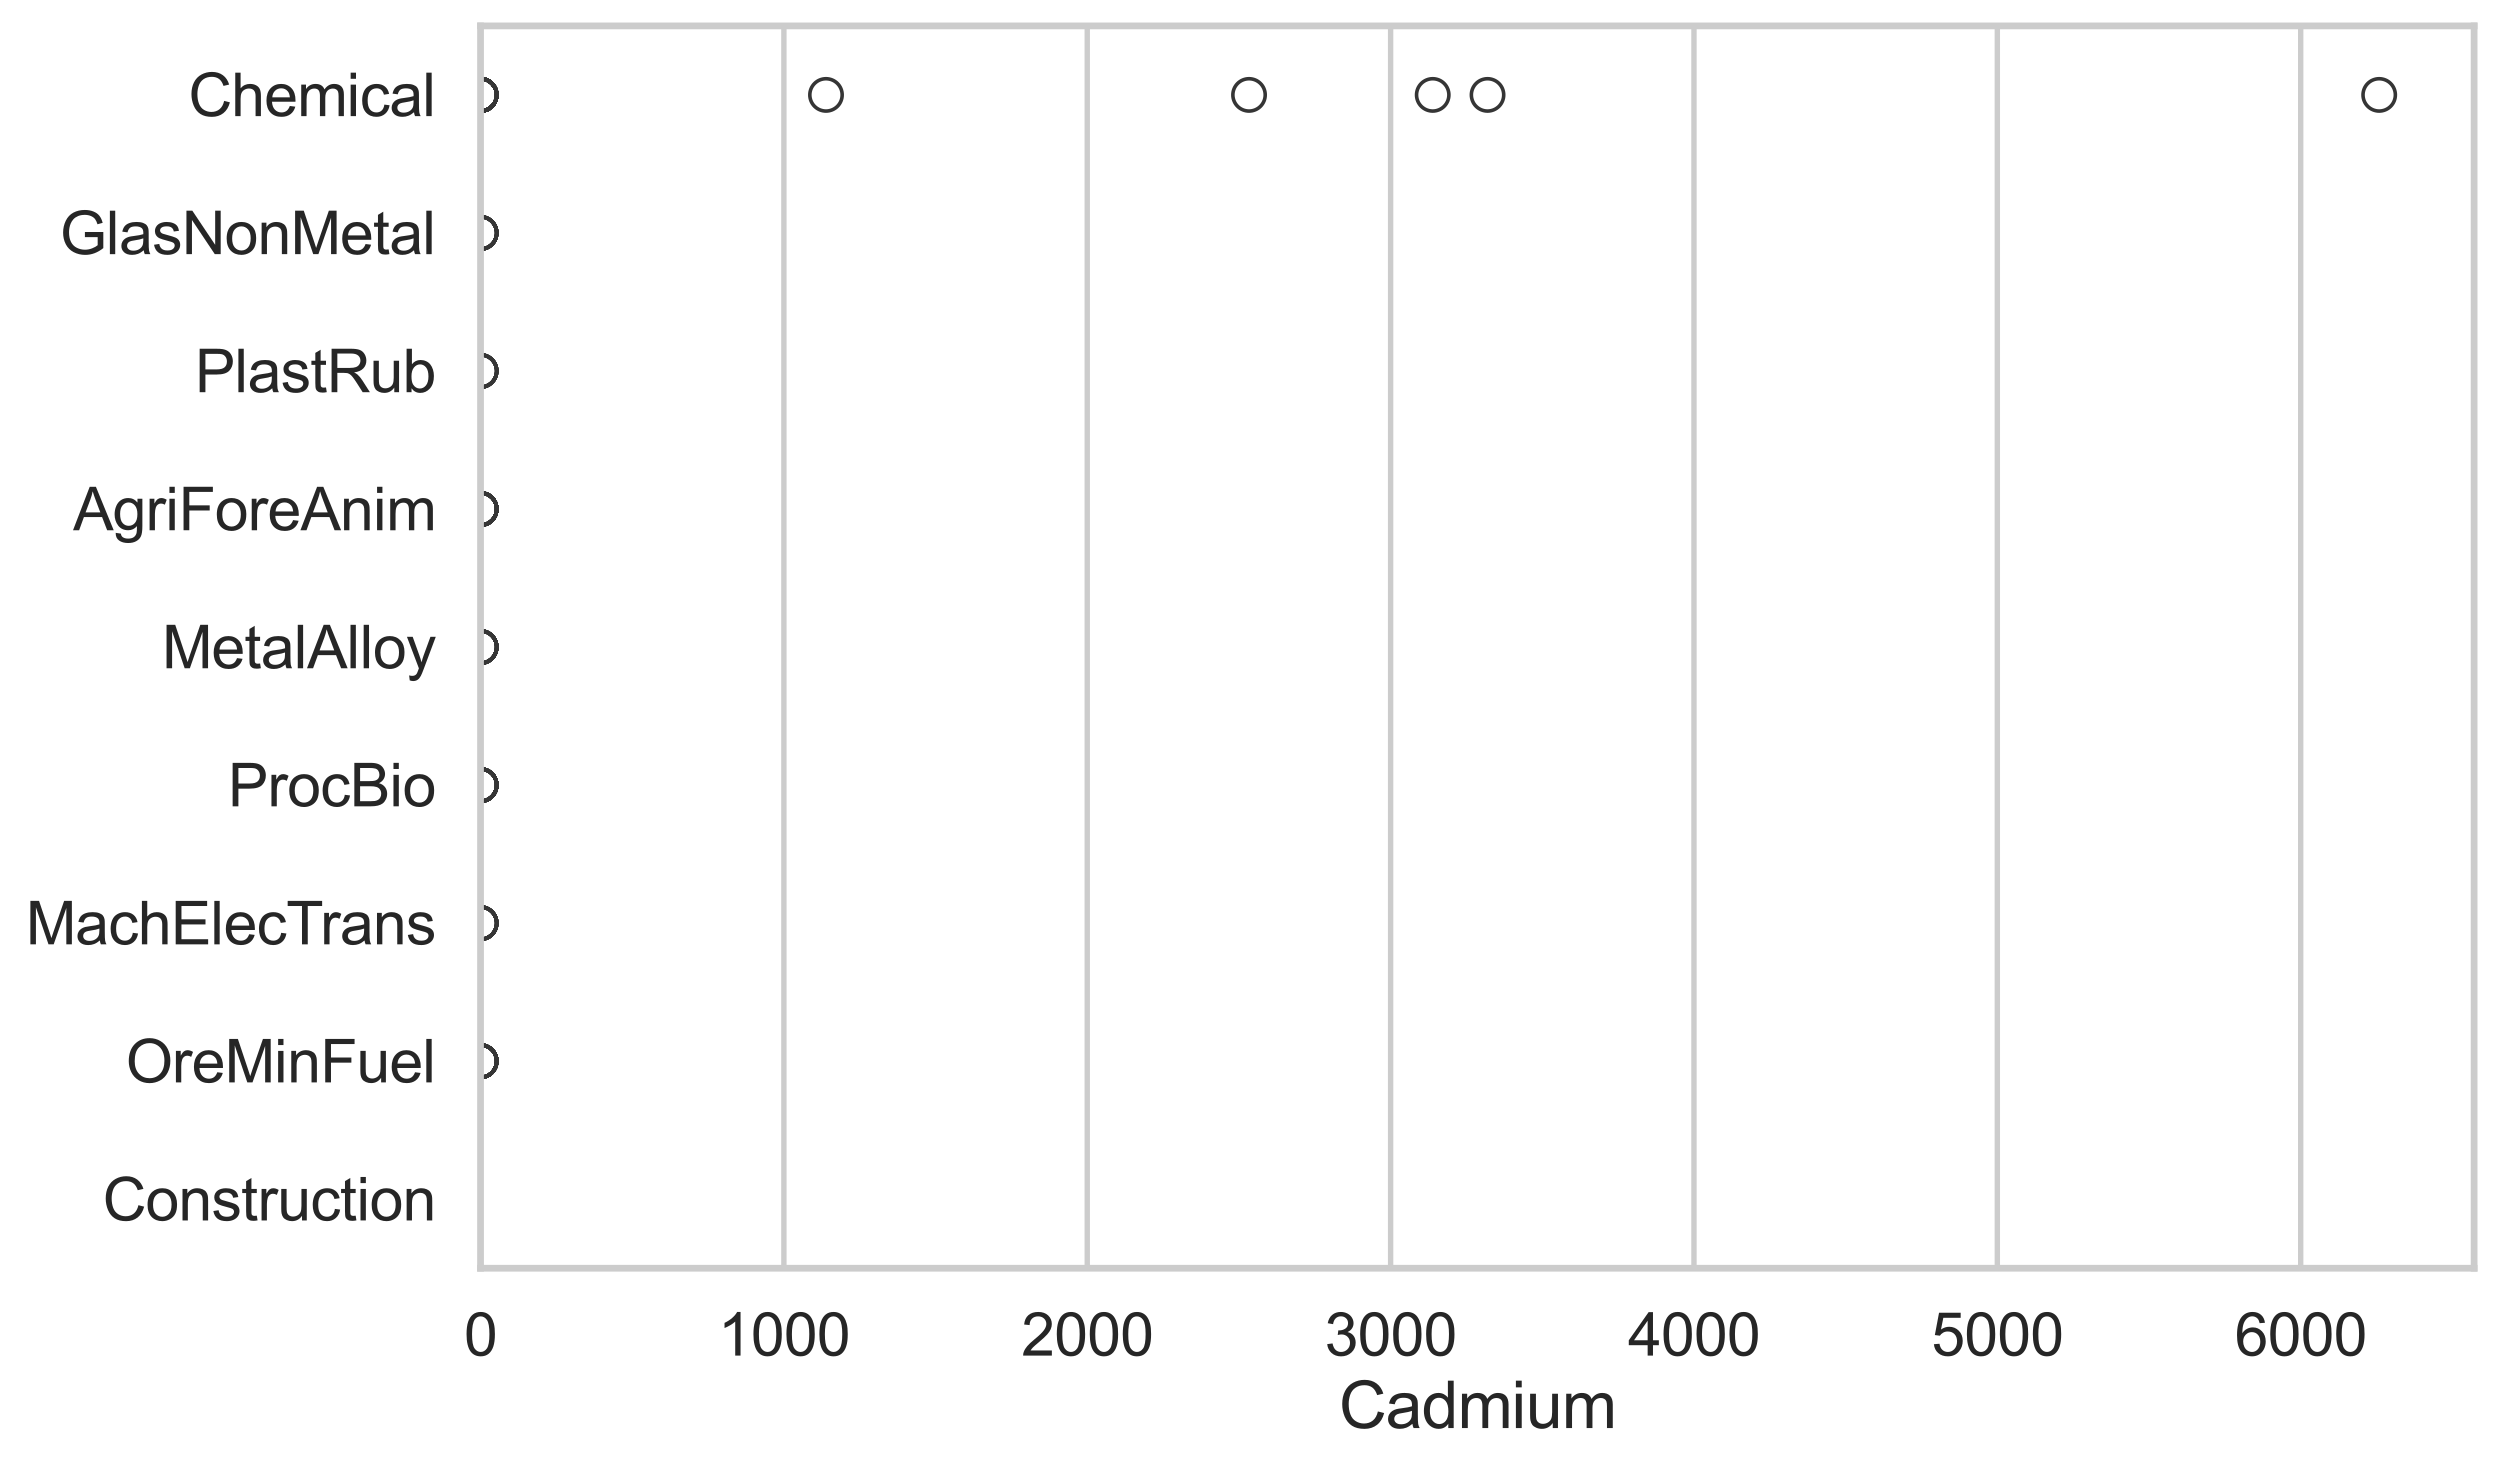 <?xml version="1.0" encoding="utf-8" standalone="no"?>
<!DOCTYPE svg PUBLIC "-//W3C//DTD SVG 1.1//EN"
  "http://www.w3.org/Graphics/SVG/1.1/DTD/svg11.dtd">
<svg xmlns:xlink="http://www.w3.org/1999/xlink" width="695.577pt" height="408.111pt" viewBox="0 0 695.577 408.111" xmlns="http://www.w3.org/2000/svg" version="1.1">
 <defs>
  <style type="text/css">*{stroke-linejoin: round; stroke-linecap: butt}</style>
 </defs>
 <g id="figure_1">
  <g id="patch_1">
   <path d="M 0 408.111 
L 695.577 408.111 
L 695.577 0 
L 0 0 
z
" style="fill: #ffffff"/>
  </g>
  <g id="axes_1">
   <g id="patch_2">
    <path d="M 133.697 352.86 
L 688.377 352.86 
L 688.377 7.2 
L 133.697 7.2 
z
" style="fill: #ffffff"/>
   </g>
   <g id="matplotlib.axis_1">
    <g id="xtick_1">
     <g id="line2d_1">
      <path d="M 133.697 352.86 
L 133.697 7.2 
" clip-path="url(#pfa5466ad46)" style="fill: none; stroke: #cccccc; stroke-width: 1.5; stroke-linecap: round"/>
     </g>
     <g id="text_1">
      <!-- 0 -->
      <g style="fill: #262626" transform="translate(129.109 377.17) scale(0.165 -0.165)">
       <defs>
        <path id="ArialMT-30" d="M 266 2259 
Q 266 3072 433 3567 
Q 600 4063 929 4331 
Q 1259 4600 1759 4600 
Q 2128 4600 2406 4451 
Q 2684 4303 2865 4023 
Q 3047 3744 3150 3342 
Q 3253 2941 3253 2259 
Q 3253 1453 3087 958 
Q 2922 463 2592 192 
Q 2263 -78 1759 -78 
Q 1097 -78 719 397 
Q 266 969 266 2259 
z
M 844 2259 
Q 844 1131 1108 757 
Q 1372 384 1759 384 
Q 2147 384 2411 759 
Q 2675 1134 2675 2259 
Q 2675 3391 2411 3762 
Q 2147 4134 1753 4134 
Q 1366 4134 1134 3806 
Q 844 3388 844 2259 
z
" transform="scale(0.016)"/>
       </defs>
       <use xlink:href="#ArialMT-30"/>
      </g>
     </g>
    </g>
    <g id="xtick_2">
     <g id="line2d_2">
      <path d="M 218.101 352.86 
L 218.101 7.2 
" clip-path="url(#pfa5466ad46)" style="fill: none; stroke: #cccccc; stroke-width: 1.5; stroke-linecap: round"/>
     </g>
     <g id="text_2">
      <!-- 1000 -->
      <g style="fill: #262626" transform="translate(199.75 377.17) scale(0.165 -0.165)">
       <defs>
        <path id="ArialMT-31" d="M 2384 0 
L 1822 0 
L 1822 3584 
Q 1619 3391 1289 3197 
Q 959 3003 697 2906 
L 697 3450 
Q 1169 3672 1522 3987 
Q 1875 4303 2022 4600 
L 2384 4600 
L 2384 0 
z
" transform="scale(0.016)"/>
       </defs>
       <use xlink:href="#ArialMT-31"/>
       <use xlink:href="#ArialMT-30" transform="translate(55.615 0)"/>
       <use xlink:href="#ArialMT-30" transform="translate(111.23 0)"/>
       <use xlink:href="#ArialMT-30" transform="translate(166.846 0)"/>
      </g>
     </g>
    </g>
    <g id="xtick_3">
     <g id="line2d_3">
      <path d="M 302.506 352.86 
L 302.506 7.2 
" clip-path="url(#pfa5466ad46)" style="fill: none; stroke: #cccccc; stroke-width: 1.5; stroke-linecap: round"/>
     </g>
     <g id="text_3">
      <!-- 2000 -->
      <g style="fill: #262626" transform="translate(284.155 377.17) scale(0.165 -0.165)">
       <defs>
        <path id="ArialMT-32" d="M 3222 541 
L 3222 0 
L 194 0 
Q 188 203 259 391 
Q 375 700 629 1000 
Q 884 1300 1366 1694 
Q 2113 2306 2375 2664 
Q 2638 3022 2638 3341 
Q 2638 3675 2398 3904 
Q 2159 4134 1775 4134 
Q 1369 4134 1125 3890 
Q 881 3647 878 3216 
L 300 3275 
Q 359 3922 746 4261 
Q 1134 4600 1788 4600 
Q 2447 4600 2831 4234 
Q 3216 3869 3216 3328 
Q 3216 3053 3103 2787 
Q 2991 2522 2730 2228 
Q 2469 1934 1863 1422 
Q 1356 997 1212 845 
Q 1069 694 975 541 
L 3222 541 
z
" transform="scale(0.016)"/>
       </defs>
       <use xlink:href="#ArialMT-32"/>
       <use xlink:href="#ArialMT-30" transform="translate(55.615 0)"/>
       <use xlink:href="#ArialMT-30" transform="translate(111.23 0)"/>
       <use xlink:href="#ArialMT-30" transform="translate(166.846 0)"/>
      </g>
     </g>
    </g>
    <g id="xtick_4">
     <g id="line2d_4">
      <path d="M 386.91 352.86 
L 386.91 7.2 
" clip-path="url(#pfa5466ad46)" style="fill: none; stroke: #cccccc; stroke-width: 1.5; stroke-linecap: round"/>
     </g>
     <g id="text_4">
      <!-- 3000 -->
      <g style="fill: #262626" transform="translate(368.559 377.17) scale(0.165 -0.165)">
       <defs>
        <path id="ArialMT-33" d="M 269 1209 
L 831 1284 
Q 928 806 1161 595 
Q 1394 384 1728 384 
Q 2125 384 2398 659 
Q 2672 934 2672 1341 
Q 2672 1728 2419 1979 
Q 2166 2231 1775 2231 
Q 1616 2231 1378 2169 
L 1441 2663 
Q 1497 2656 1531 2656 
Q 1891 2656 2178 2843 
Q 2466 3031 2466 3422 
Q 2466 3731 2256 3934 
Q 2047 4138 1716 4138 
Q 1388 4138 1169 3931 
Q 950 3725 888 3313 
L 325 3413 
Q 428 3978 793 4289 
Q 1159 4600 1703 4600 
Q 2078 4600 2393 4439 
Q 2709 4278 2876 4000 
Q 3044 3722 3044 3409 
Q 3044 3113 2884 2869 
Q 2725 2625 2413 2481 
Q 2819 2388 3044 2092 
Q 3269 1797 3269 1353 
Q 3269 753 2831 336 
Q 2394 -81 1725 -81 
Q 1122 -81 723 278 
Q 325 638 269 1209 
z
" transform="scale(0.016)"/>
       </defs>
       <use xlink:href="#ArialMT-33"/>
       <use xlink:href="#ArialMT-30" transform="translate(55.615 0)"/>
       <use xlink:href="#ArialMT-30" transform="translate(111.23 0)"/>
       <use xlink:href="#ArialMT-30" transform="translate(166.846 0)"/>
      </g>
     </g>
    </g>
    <g id="xtick_5">
     <g id="line2d_5">
      <path d="M 471.315 352.86 
L 471.315 7.2 
" clip-path="url(#pfa5466ad46)" style="fill: none; stroke: #cccccc; stroke-width: 1.5; stroke-linecap: round"/>
     </g>
     <g id="text_5">
      <!-- 4000 -->
      <g style="fill: #262626" transform="translate(452.964 377.17) scale(0.165 -0.165)">
       <defs>
        <path id="ArialMT-34" d="M 2069 0 
L 2069 1097 
L 81 1097 
L 81 1613 
L 2172 4581 
L 2631 4581 
L 2631 1613 
L 3250 1613 
L 3250 1097 
L 2631 1097 
L 2631 0 
L 2069 0 
z
M 2069 1613 
L 2069 3678 
L 634 1613 
L 2069 1613 
z
" transform="scale(0.016)"/>
       </defs>
       <use xlink:href="#ArialMT-34"/>
       <use xlink:href="#ArialMT-30" transform="translate(55.615 0)"/>
       <use xlink:href="#ArialMT-30" transform="translate(111.23 0)"/>
       <use xlink:href="#ArialMT-30" transform="translate(166.846 0)"/>
      </g>
     </g>
    </g>
    <g id="xtick_6">
     <g id="line2d_6">
      <path d="M 555.719 352.86 
L 555.719 7.2 
" clip-path="url(#pfa5466ad46)" style="fill: none; stroke: #cccccc; stroke-width: 1.5; stroke-linecap: round"/>
     </g>
     <g id="text_6">
      <!-- 5000 -->
      <g style="fill: #262626" transform="translate(537.368 377.17) scale(0.165 -0.165)">
       <defs>
        <path id="ArialMT-35" d="M 266 1200 
L 856 1250 
Q 922 819 1161 601 
Q 1400 384 1738 384 
Q 2144 384 2425 690 
Q 2706 997 2706 1503 
Q 2706 1984 2436 2262 
Q 2166 2541 1728 2541 
Q 1456 2541 1237 2417 
Q 1019 2294 894 2097 
L 366 2166 
L 809 4519 
L 3088 4519 
L 3088 3981 
L 1259 3981 
L 1013 2750 
Q 1425 3038 1878 3038 
Q 2478 3038 2890 2622 
Q 3303 2206 3303 1553 
Q 3303 931 2941 478 
Q 2500 -78 1738 -78 
Q 1113 -78 717 272 
Q 322 622 266 1200 
z
" transform="scale(0.016)"/>
       </defs>
       <use xlink:href="#ArialMT-35"/>
       <use xlink:href="#ArialMT-30" transform="translate(55.615 0)"/>
       <use xlink:href="#ArialMT-30" transform="translate(111.23 0)"/>
       <use xlink:href="#ArialMT-30" transform="translate(166.846 0)"/>
      </g>
     </g>
    </g>
    <g id="xtick_7">
     <g id="line2d_7">
      <path d="M 640.124 352.86 
L 640.124 7.2 
" clip-path="url(#pfa5466ad46)" style="fill: none; stroke: #cccccc; stroke-width: 1.5; stroke-linecap: round"/>
     </g>
     <g id="text_7">
      <!-- 6000 -->
      <g style="fill: #262626" transform="translate(621.773 377.17) scale(0.165 -0.165)">
       <defs>
        <path id="ArialMT-36" d="M 3184 3459 
L 2625 3416 
Q 2550 3747 2413 3897 
Q 2184 4138 1850 4138 
Q 1581 4138 1378 3988 
Q 1113 3794 959 3422 
Q 806 3050 800 2363 
Q 1003 2672 1297 2822 
Q 1591 2972 1913 2972 
Q 2475 2972 2870 2558 
Q 3266 2144 3266 1488 
Q 3266 1056 3080 686 
Q 2894 316 2569 119 
Q 2244 -78 1831 -78 
Q 1128 -78 684 439 
Q 241 956 241 2144 
Q 241 3472 731 4075 
Q 1159 4600 1884 4600 
Q 2425 4600 2770 4297 
Q 3116 3994 3184 3459 
z
M 888 1484 
Q 888 1194 1011 928 
Q 1134 663 1356 523 
Q 1578 384 1822 384 
Q 2178 384 2434 671 
Q 2691 959 2691 1453 
Q 2691 1928 2437 2201 
Q 2184 2475 1800 2475 
Q 1419 2475 1153 2201 
Q 888 1928 888 1484 
z
" transform="scale(0.016)"/>
       </defs>
       <use xlink:href="#ArialMT-36"/>
       <use xlink:href="#ArialMT-30" transform="translate(55.615 0)"/>
       <use xlink:href="#ArialMT-30" transform="translate(111.23 0)"/>
       <use xlink:href="#ArialMT-30" transform="translate(166.846 0)"/>
      </g>
     </g>
    </g>
    <g id="text_8">
     <!-- Cadmium -->
     <g style="fill: #262626" transform="translate(372.53 397.334) scale(0.18 -0.18)">
      <defs>
       <path id="ArialMT-43" d="M 3763 1606 
L 4369 1453 
Q 4178 706 3683 314 
Q 3188 -78 2472 -78 
Q 1731 -78 1267 223 
Q 803 525 561 1097 
Q 319 1669 319 2325 
Q 319 3041 592 3573 
Q 866 4106 1370 4382 
Q 1875 4659 2481 4659 
Q 3169 4659 3637 4309 
Q 4106 3959 4291 3325 
L 3694 3184 
Q 3534 3684 3231 3912 
Q 2928 4141 2469 4141 
Q 1941 4141 1586 3887 
Q 1231 3634 1087 3207 
Q 944 2781 944 2328 
Q 944 1744 1114 1308 
Q 1284 872 1643 656 
Q 2003 441 2422 441 
Q 2931 441 3284 734 
Q 3638 1028 3763 1606 
z
" transform="scale(0.016)"/>
       <path id="ArialMT-61" d="M 2588 409 
Q 2275 144 1986 34 
Q 1697 -75 1366 -75 
Q 819 -75 525 192 
Q 231 459 231 875 
Q 231 1119 342 1320 
Q 453 1522 633 1644 
Q 813 1766 1038 1828 
Q 1203 1872 1538 1913 
Q 2219 1994 2541 2106 
Q 2544 2222 2544 2253 
Q 2544 2597 2384 2738 
Q 2169 2928 1744 2928 
Q 1347 2928 1158 2789 
Q 969 2650 878 2297 
L 328 2372 
Q 403 2725 575 2942 
Q 747 3159 1072 3276 
Q 1397 3394 1825 3394 
Q 2250 3394 2515 3294 
Q 2781 3194 2906 3042 
Q 3031 2891 3081 2659 
Q 3109 2516 3109 2141 
L 3109 1391 
Q 3109 606 3145 398 
Q 3181 191 3288 0 
L 2700 0 
Q 2613 175 2588 409 
z
M 2541 1666 
Q 2234 1541 1622 1453 
Q 1275 1403 1131 1340 
Q 988 1278 909 1158 
Q 831 1038 831 891 
Q 831 666 1001 516 
Q 1172 366 1500 366 
Q 1825 366 2078 508 
Q 2331 650 2450 897 
Q 2541 1088 2541 1459 
L 2541 1666 
z
" transform="scale(0.016)"/>
       <path id="ArialMT-64" d="M 2575 0 
L 2575 419 
Q 2259 -75 1647 -75 
Q 1250 -75 917 144 
Q 584 363 401 755 
Q 219 1147 219 1656 
Q 219 2153 384 2558 
Q 550 2963 881 3178 
Q 1213 3394 1622 3394 
Q 1922 3394 2156 3267 
Q 2391 3141 2538 2938 
L 2538 4581 
L 3097 4581 
L 3097 0 
L 2575 0 
z
M 797 1656 
Q 797 1019 1065 703 
Q 1334 388 1700 388 
Q 2069 388 2326 689 
Q 2584 991 2584 1609 
Q 2584 2291 2321 2609 
Q 2059 2928 1675 2928 
Q 1300 2928 1048 2622 
Q 797 2316 797 1656 
z
" transform="scale(0.016)"/>
       <path id="ArialMT-6d" d="M 422 0 
L 422 3319 
L 925 3319 
L 925 2853 
Q 1081 3097 1340 3245 
Q 1600 3394 1931 3394 
Q 2300 3394 2536 3241 
Q 2772 3088 2869 2813 
Q 3263 3394 3894 3394 
Q 4388 3394 4653 3120 
Q 4919 2847 4919 2278 
L 4919 0 
L 4359 0 
L 4359 2091 
Q 4359 2428 4304 2576 
Q 4250 2725 4106 2815 
Q 3963 2906 3769 2906 
Q 3419 2906 3187 2673 
Q 2956 2441 2956 1928 
L 2956 0 
L 2394 0 
L 2394 2156 
Q 2394 2531 2256 2718 
Q 2119 2906 1806 2906 
Q 1569 2906 1367 2781 
Q 1166 2656 1075 2415 
Q 984 2175 984 1722 
L 984 0 
L 422 0 
z
" transform="scale(0.016)"/>
       <path id="ArialMT-69" d="M 425 3934 
L 425 4581 
L 988 4581 
L 988 3934 
L 425 3934 
z
M 425 0 
L 425 3319 
L 988 3319 
L 988 0 
L 425 0 
z
" transform="scale(0.016)"/>
       <path id="ArialMT-75" d="M 2597 0 
L 2597 488 
Q 2209 -75 1544 -75 
Q 1250 -75 995 37 
Q 741 150 617 320 
Q 494 491 444 738 
Q 409 903 409 1263 
L 409 3319 
L 972 3319 
L 972 1478 
Q 972 1038 1006 884 
Q 1059 663 1231 536 
Q 1403 409 1656 409 
Q 1909 409 2131 539 
Q 2353 669 2445 892 
Q 2538 1116 2538 1541 
L 2538 3319 
L 3100 3319 
L 3100 0 
L 2597 0 
z
" transform="scale(0.016)"/>
      </defs>
      <use xlink:href="#ArialMT-43"/>
      <use xlink:href="#ArialMT-61" transform="translate(72.217 0)"/>
      <use xlink:href="#ArialMT-64" transform="translate(127.832 0)"/>
      <use xlink:href="#ArialMT-6d" transform="translate(183.447 0)"/>
      <use xlink:href="#ArialMT-69" transform="translate(266.748 0)"/>
      <use xlink:href="#ArialMT-75" transform="translate(288.965 0)"/>
      <use xlink:href="#ArialMT-6d" transform="translate(344.58 0)"/>
     </g>
    </g>
   </g>
   <g id="matplotlib.axis_2">
    <g id="ytick_1">
     <g id="text_9">
      <!-- Chemical -->
      <g style="fill: #262626" transform="translate(52.428 32.309) scale(0.165 -0.165)">
       <defs>
        <path id="ArialMT-68" d="M 422 0 
L 422 4581 
L 984 4581 
L 984 2938 
Q 1378 3394 1978 3394 
Q 2347 3394 2619 3248 
Q 2891 3103 3008 2847 
Q 3125 2591 3125 2103 
L 3125 0 
L 2563 0 
L 2563 2103 
Q 2563 2525 2380 2717 
Q 2197 2909 1863 2909 
Q 1613 2909 1392 2779 
Q 1172 2650 1078 2428 
Q 984 2206 984 1816 
L 984 0 
L 422 0 
z
" transform="scale(0.016)"/>
        <path id="ArialMT-65" d="M 2694 1069 
L 3275 997 
Q 3138 488 2766 206 
Q 2394 -75 1816 -75 
Q 1088 -75 661 373 
Q 234 822 234 1631 
Q 234 2469 665 2931 
Q 1097 3394 1784 3394 
Q 2450 3394 2872 2941 
Q 3294 2488 3294 1666 
Q 3294 1616 3291 1516 
L 816 1516 
Q 847 969 1125 678 
Q 1403 388 1819 388 
Q 2128 388 2347 550 
Q 2566 713 2694 1069 
z
M 847 1978 
L 2700 1978 
Q 2663 2397 2488 2606 
Q 2219 2931 1791 2931 
Q 1403 2931 1139 2672 
Q 875 2413 847 1978 
z
" transform="scale(0.016)"/>
        <path id="ArialMT-63" d="M 2588 1216 
L 3141 1144 
Q 3050 572 2676 248 
Q 2303 -75 1759 -75 
Q 1078 -75 664 370 
Q 250 816 250 1647 
Q 250 2184 428 2587 
Q 606 2991 970 3192 
Q 1334 3394 1763 3394 
Q 2303 3394 2647 3120 
Q 2991 2847 3088 2344 
L 2541 2259 
Q 2463 2594 2264 2762 
Q 2066 2931 1784 2931 
Q 1359 2931 1093 2626 
Q 828 2322 828 1663 
Q 828 994 1084 691 
Q 1341 388 1753 388 
Q 2084 388 2306 591 
Q 2528 794 2588 1216 
z
" transform="scale(0.016)"/>
        <path id="ArialMT-6c" d="M 409 0 
L 409 4581 
L 972 4581 
L 972 0 
L 409 0 
z
" transform="scale(0.016)"/>
       </defs>
       <use xlink:href="#ArialMT-43"/>
       <use xlink:href="#ArialMT-68" transform="translate(72.217 0)"/>
       <use xlink:href="#ArialMT-65" transform="translate(127.832 0)"/>
       <use xlink:href="#ArialMT-6d" transform="translate(183.447 0)"/>
       <use xlink:href="#ArialMT-69" transform="translate(266.748 0)"/>
       <use xlink:href="#ArialMT-63" transform="translate(288.965 0)"/>
       <use xlink:href="#ArialMT-61" transform="translate(338.965 0)"/>
       <use xlink:href="#ArialMT-6c" transform="translate(394.58 0)"/>
      </g>
     </g>
    </g>
    <g id="ytick_2">
     <g id="text_10">
      <!-- GlasNonMetal -->
      <g style="fill: #262626" transform="translate(16.659 70.715) scale(0.165 -0.165)">
       <defs>
        <path id="ArialMT-47" d="M 2638 1797 
L 2638 2334 
L 4578 2338 
L 4578 638 
Q 4131 281 3656 101 
Q 3181 -78 2681 -78 
Q 2006 -78 1454 211 
Q 903 500 622 1047 
Q 341 1594 341 2269 
Q 341 2938 620 3517 
Q 900 4097 1425 4378 
Q 1950 4659 2634 4659 
Q 3131 4659 3532 4498 
Q 3934 4338 4162 4050 
Q 4391 3763 4509 3300 
L 3963 3150 
Q 3859 3500 3706 3700 
Q 3553 3900 3268 4020 
Q 2984 4141 2638 4141 
Q 2222 4141 1919 4014 
Q 1616 3888 1430 3681 
Q 1244 3475 1141 3228 
Q 966 2803 966 2306 
Q 966 1694 1177 1281 
Q 1388 869 1791 669 
Q 2194 469 2647 469 
Q 3041 469 3416 620 
Q 3791 772 3984 944 
L 3984 1797 
L 2638 1797 
z
" transform="scale(0.016)"/>
        <path id="ArialMT-73" d="M 197 991 
L 753 1078 
Q 800 744 1014 566 
Q 1228 388 1613 388 
Q 2000 388 2187 545 
Q 2375 703 2375 916 
Q 2375 1106 2209 1216 
Q 2094 1291 1634 1406 
Q 1016 1563 777 1677 
Q 538 1791 414 1992 
Q 291 2194 291 2438 
Q 291 2659 392 2848 
Q 494 3038 669 3163 
Q 800 3259 1026 3326 
Q 1253 3394 1513 3394 
Q 1903 3394 2198 3281 
Q 2494 3169 2634 2976 
Q 2775 2784 2828 2463 
L 2278 2388 
Q 2241 2644 2061 2787 
Q 1881 2931 1553 2931 
Q 1166 2931 1000 2803 
Q 834 2675 834 2503 
Q 834 2394 903 2306 
Q 972 2216 1119 2156 
Q 1203 2125 1616 2013 
Q 2213 1853 2448 1751 
Q 2684 1650 2818 1456 
Q 2953 1263 2953 975 
Q 2953 694 2789 445 
Q 2625 197 2315 61 
Q 2006 -75 1616 -75 
Q 969 -75 630 194 
Q 291 463 197 991 
z
" transform="scale(0.016)"/>
        <path id="ArialMT-4e" d="M 488 0 
L 488 4581 
L 1109 4581 
L 3516 984 
L 3516 4581 
L 4097 4581 
L 4097 0 
L 3475 0 
L 1069 3600 
L 1069 0 
L 488 0 
z
" transform="scale(0.016)"/>
        <path id="ArialMT-6f" d="M 213 1659 
Q 213 2581 725 3025 
Q 1153 3394 1769 3394 
Q 2453 3394 2887 2945 
Q 3322 2497 3322 1706 
Q 3322 1066 3130 698 
Q 2938 331 2570 128 
Q 2203 -75 1769 -75 
Q 1072 -75 642 372 
Q 213 819 213 1659 
z
M 791 1659 
Q 791 1022 1069 705 
Q 1347 388 1769 388 
Q 2188 388 2466 706 
Q 2744 1025 2744 1678 
Q 2744 2294 2464 2611 
Q 2184 2928 1769 2928 
Q 1347 2928 1069 2612 
Q 791 2297 791 1659 
z
" transform="scale(0.016)"/>
        <path id="ArialMT-6e" d="M 422 0 
L 422 3319 
L 928 3319 
L 928 2847 
Q 1294 3394 1984 3394 
Q 2284 3394 2536 3286 
Q 2788 3178 2913 3003 
Q 3038 2828 3088 2588 
Q 3119 2431 3119 2041 
L 3119 0 
L 2556 0 
L 2556 2019 
Q 2556 2363 2490 2533 
Q 2425 2703 2258 2804 
Q 2091 2906 1866 2906 
Q 1506 2906 1245 2678 
Q 984 2450 984 1813 
L 984 0 
L 422 0 
z
" transform="scale(0.016)"/>
        <path id="ArialMT-4d" d="M 475 0 
L 475 4581 
L 1388 4581 
L 2472 1338 
Q 2622 884 2691 659 
Q 2769 909 2934 1394 
L 4031 4581 
L 4847 4581 
L 4847 0 
L 4263 0 
L 4263 3834 
L 2931 0 
L 2384 0 
L 1059 3900 
L 1059 0 
L 475 0 
z
" transform="scale(0.016)"/>
        <path id="ArialMT-74" d="M 1650 503 
L 1731 6 
Q 1494 -44 1306 -44 
Q 1000 -44 831 53 
Q 663 150 594 308 
Q 525 466 525 972 
L 525 2881 
L 113 2881 
L 113 3319 
L 525 3319 
L 525 4141 
L 1084 4478 
L 1084 3319 
L 1650 3319 
L 1650 2881 
L 1084 2881 
L 1084 941 
Q 1084 700 1114 631 
Q 1144 563 1211 522 
Q 1278 481 1403 481 
Q 1497 481 1650 503 
z
" transform="scale(0.016)"/>
       </defs>
       <use xlink:href="#ArialMT-47"/>
       <use xlink:href="#ArialMT-6c" transform="translate(77.783 0)"/>
       <use xlink:href="#ArialMT-61" transform="translate(100 0)"/>
       <use xlink:href="#ArialMT-73" transform="translate(155.615 0)"/>
       <use xlink:href="#ArialMT-4e" transform="translate(205.615 0)"/>
       <use xlink:href="#ArialMT-6f" transform="translate(277.832 0)"/>
       <use xlink:href="#ArialMT-6e" transform="translate(333.447 0)"/>
       <use xlink:href="#ArialMT-4d" transform="translate(389.062 0)"/>
       <use xlink:href="#ArialMT-65" transform="translate(472.363 0)"/>
       <use xlink:href="#ArialMT-74" transform="translate(527.979 0)"/>
       <use xlink:href="#ArialMT-61" transform="translate(555.762 0)"/>
       <use xlink:href="#ArialMT-6c" transform="translate(611.377 0)"/>
      </g>
     </g>
    </g>
    <g id="ytick_3">
     <g id="text_11">
      <!-- PlastRub -->
      <g style="fill: #262626" transform="translate(54.248 109.122) scale(0.165 -0.165)">
       <defs>
        <path id="ArialMT-50" d="M 494 0 
L 494 4581 
L 2222 4581 
Q 2678 4581 2919 4538 
Q 3256 4481 3484 4323 
Q 3713 4166 3852 3881 
Q 3991 3597 3991 3256 
Q 3991 2672 3619 2267 
Q 3247 1863 2275 1863 
L 1100 1863 
L 1100 0 
L 494 0 
z
M 1100 2403 
L 2284 2403 
Q 2872 2403 3119 2622 
Q 3366 2841 3366 3238 
Q 3366 3525 3220 3729 
Q 3075 3934 2838 4000 
Q 2684 4041 2272 4041 
L 1100 4041 
L 1100 2403 
z
" transform="scale(0.016)"/>
        <path id="ArialMT-52" d="M 503 0 
L 503 4581 
L 2534 4581 
Q 3147 4581 3465 4457 
Q 3784 4334 3975 4021 
Q 4166 3709 4166 3331 
Q 4166 2844 3850 2509 
Q 3534 2175 2875 2084 
Q 3116 1969 3241 1856 
Q 3506 1613 3744 1247 
L 4541 0 
L 3778 0 
L 3172 953 
Q 2906 1366 2734 1584 
Q 2563 1803 2427 1890 
Q 2291 1978 2150 2013 
Q 2047 2034 1813 2034 
L 1109 2034 
L 1109 0 
L 503 0 
z
M 1109 2559 
L 2413 2559 
Q 2828 2559 3062 2645 
Q 3297 2731 3419 2920 
Q 3541 3109 3541 3331 
Q 3541 3656 3305 3865 
Q 3069 4075 2559 4075 
L 1109 4075 
L 1109 2559 
z
" transform="scale(0.016)"/>
        <path id="ArialMT-62" d="M 941 0 
L 419 0 
L 419 4581 
L 981 4581 
L 981 2947 
Q 1338 3394 1891 3394 
Q 2197 3394 2470 3270 
Q 2744 3147 2920 2923 
Q 3097 2700 3197 2384 
Q 3297 2069 3297 1709 
Q 3297 856 2875 390 
Q 2453 -75 1863 -75 
Q 1275 -75 941 416 
L 941 0 
z
M 934 1684 
Q 934 1088 1097 822 
Q 1363 388 1816 388 
Q 2184 388 2453 708 
Q 2722 1028 2722 1663 
Q 2722 2313 2464 2622 
Q 2206 2931 1841 2931 
Q 1472 2931 1203 2611 
Q 934 2291 934 1684 
z
" transform="scale(0.016)"/>
       </defs>
       <use xlink:href="#ArialMT-50"/>
       <use xlink:href="#ArialMT-6c" transform="translate(66.699 0)"/>
       <use xlink:href="#ArialMT-61" transform="translate(88.916 0)"/>
       <use xlink:href="#ArialMT-73" transform="translate(144.531 0)"/>
       <use xlink:href="#ArialMT-74" transform="translate(194.531 0)"/>
       <use xlink:href="#ArialMT-52" transform="translate(222.314 0)"/>
       <use xlink:href="#ArialMT-75" transform="translate(294.531 0)"/>
       <use xlink:href="#ArialMT-62" transform="translate(350.146 0)"/>
      </g>
     </g>
    </g>
    <g id="ytick_4">
     <g id="text_12">
      <!-- AgriForeAnim -->
      <g style="fill: #262626" transform="translate(20.341 147.529) scale(0.165 -0.165)">
       <defs>
        <path id="ArialMT-41" d="M -9 0 
L 1750 4581 
L 2403 4581 
L 4278 0 
L 3588 0 
L 3053 1388 
L 1138 1388 
L 634 0 
L -9 0 
z
M 1313 1881 
L 2866 1881 
L 2388 3150 
Q 2169 3728 2063 4100 
Q 1975 3659 1816 3225 
L 1313 1881 
z
" transform="scale(0.016)"/>
        <path id="ArialMT-67" d="M 319 -275 
L 866 -356 
Q 900 -609 1056 -725 
Q 1266 -881 1628 -881 
Q 2019 -881 2231 -725 
Q 2444 -569 2519 -288 
Q 2563 -116 2559 434 
Q 2191 0 1641 0 
Q 956 0 581 494 
Q 206 988 206 1678 
Q 206 2153 378 2554 
Q 550 2956 876 3175 
Q 1203 3394 1644 3394 
Q 2231 3394 2613 2919 
L 2613 3319 
L 3131 3319 
L 3131 450 
Q 3131 -325 2973 -648 
Q 2816 -972 2473 -1159 
Q 2131 -1347 1631 -1347 
Q 1038 -1347 672 -1080 
Q 306 -813 319 -275 
z
M 784 1719 
Q 784 1066 1043 766 
Q 1303 466 1694 466 
Q 2081 466 2343 764 
Q 2606 1063 2606 1700 
Q 2606 2309 2336 2618 
Q 2066 2928 1684 2928 
Q 1309 2928 1046 2623 
Q 784 2319 784 1719 
z
" transform="scale(0.016)"/>
        <path id="ArialMT-72" d="M 416 0 
L 416 3319 
L 922 3319 
L 922 2816 
Q 1116 3169 1280 3281 
Q 1444 3394 1641 3394 
Q 1925 3394 2219 3213 
L 2025 2691 
Q 1819 2813 1613 2813 
Q 1428 2813 1281 2702 
Q 1134 2591 1072 2394 
Q 978 2094 978 1738 
L 978 0 
L 416 0 
z
" transform="scale(0.016)"/>
        <path id="ArialMT-46" d="M 525 0 
L 525 4581 
L 3616 4581 
L 3616 4041 
L 1131 4041 
L 1131 2622 
L 3281 2622 
L 3281 2081 
L 1131 2081 
L 1131 0 
L 525 0 
z
" transform="scale(0.016)"/>
       </defs>
       <use xlink:href="#ArialMT-41"/>
       <use xlink:href="#ArialMT-67" transform="translate(66.699 0)"/>
       <use xlink:href="#ArialMT-72" transform="translate(122.314 0)"/>
       <use xlink:href="#ArialMT-69" transform="translate(155.615 0)"/>
       <use xlink:href="#ArialMT-46" transform="translate(177.832 0)"/>
       <use xlink:href="#ArialMT-6f" transform="translate(238.916 0)"/>
       <use xlink:href="#ArialMT-72" transform="translate(294.531 0)"/>
       <use xlink:href="#ArialMT-65" transform="translate(327.832 0)"/>
       <use xlink:href="#ArialMT-41" transform="translate(383.447 0)"/>
       <use xlink:href="#ArialMT-6e" transform="translate(450.146 0)"/>
       <use xlink:href="#ArialMT-69" transform="translate(505.762 0)"/>
       <use xlink:href="#ArialMT-6d" transform="translate(527.979 0)"/>
      </g>
     </g>
    </g>
    <g id="ytick_5">
     <g id="text_13">
      <!-- MetalAlloy -->
      <g style="fill: #262626" transform="translate(45.088 185.935) scale(0.165 -0.165)">
       <defs>
        <path id="ArialMT-79" d="M 397 -1278 
L 334 -750 
Q 519 -800 656 -800 
Q 844 -800 956 -737 
Q 1069 -675 1141 -563 
Q 1194 -478 1313 -144 
Q 1328 -97 1363 -6 
L 103 3319 
L 709 3319 
L 1400 1397 
Q 1534 1031 1641 628 
Q 1738 1016 1872 1384 
L 2581 3319 
L 3144 3319 
L 1881 -56 
Q 1678 -603 1566 -809 
Q 1416 -1088 1222 -1217 
Q 1028 -1347 759 -1347 
Q 597 -1347 397 -1278 
z
" transform="scale(0.016)"/>
       </defs>
       <use xlink:href="#ArialMT-4d"/>
       <use xlink:href="#ArialMT-65" transform="translate(83.301 0)"/>
       <use xlink:href="#ArialMT-74" transform="translate(138.916 0)"/>
       <use xlink:href="#ArialMT-61" transform="translate(166.699 0)"/>
       <use xlink:href="#ArialMT-6c" transform="translate(222.314 0)"/>
       <use xlink:href="#ArialMT-41" transform="translate(244.531 0)"/>
       <use xlink:href="#ArialMT-6c" transform="translate(311.23 0)"/>
       <use xlink:href="#ArialMT-6c" transform="translate(333.447 0)"/>
       <use xlink:href="#ArialMT-6f" transform="translate(355.664 0)"/>
       <use xlink:href="#ArialMT-79" transform="translate(411.279 0)"/>
      </g>
     </g>
    </g>
    <g id="ytick_6">
     <g id="text_14">
      <!-- ProcBio -->
      <g style="fill: #262626" transform="translate(63.424 224.342) scale(0.165 -0.165)">
       <defs>
        <path id="ArialMT-42" d="M 469 0 
L 469 4581 
L 2188 4581 
Q 2713 4581 3030 4442 
Q 3347 4303 3526 4014 
Q 3706 3725 3706 3409 
Q 3706 3116 3547 2856 
Q 3388 2597 3066 2438 
Q 3481 2316 3704 2022 
Q 3928 1728 3928 1328 
Q 3928 1006 3792 729 
Q 3656 453 3456 303 
Q 3256 153 2954 76 
Q 2653 0 2216 0 
L 469 0 
z
M 1075 2656 
L 2066 2656 
Q 2469 2656 2644 2709 
Q 2875 2778 2992 2937 
Q 3109 3097 3109 3338 
Q 3109 3566 3000 3739 
Q 2891 3913 2687 3977 
Q 2484 4041 1991 4041 
L 1075 4041 
L 1075 2656 
z
M 1075 541 
L 2216 541 
Q 2509 541 2628 563 
Q 2838 600 2978 687 
Q 3119 775 3209 942 
Q 3300 1109 3300 1328 
Q 3300 1584 3169 1773 
Q 3038 1963 2805 2039 
Q 2572 2116 2134 2116 
L 1075 2116 
L 1075 541 
z
" transform="scale(0.016)"/>
       </defs>
       <use xlink:href="#ArialMT-50"/>
       <use xlink:href="#ArialMT-72" transform="translate(66.699 0)"/>
       <use xlink:href="#ArialMT-6f" transform="translate(100 0)"/>
       <use xlink:href="#ArialMT-63" transform="translate(155.615 0)"/>
       <use xlink:href="#ArialMT-42" transform="translate(205.615 0)"/>
       <use xlink:href="#ArialMT-69" transform="translate(272.314 0)"/>
       <use xlink:href="#ArialMT-6f" transform="translate(294.531 0)"/>
      </g>
     </g>
    </g>
    <g id="ytick_7">
     <g id="text_15">
      <!-- MachElecTrans -->
      <g style="fill: #262626" transform="translate(7.2 262.749) scale(0.165 -0.165)">
       <defs>
        <path id="ArialMT-45" d="M 506 0 
L 506 4581 
L 3819 4581 
L 3819 4041 
L 1113 4041 
L 1113 2638 
L 3647 2638 
L 3647 2100 
L 1113 2100 
L 1113 541 
L 3925 541 
L 3925 0 
L 506 0 
z
" transform="scale(0.016)"/>
        <path id="ArialMT-54" d="M 1659 0 
L 1659 4041 
L 150 4041 
L 150 4581 
L 3781 4581 
L 3781 4041 
L 2266 4041 
L 2266 0 
L 1659 0 
z
" transform="scale(0.016)"/>
       </defs>
       <use xlink:href="#ArialMT-4d"/>
       <use xlink:href="#ArialMT-61" transform="translate(83.301 0)"/>
       <use xlink:href="#ArialMT-63" transform="translate(138.916 0)"/>
       <use xlink:href="#ArialMT-68" transform="translate(188.916 0)"/>
       <use xlink:href="#ArialMT-45" transform="translate(244.531 0)"/>
       <use xlink:href="#ArialMT-6c" transform="translate(311.23 0)"/>
       <use xlink:href="#ArialMT-65" transform="translate(333.447 0)"/>
       <use xlink:href="#ArialMT-63" transform="translate(389.062 0)"/>
       <use xlink:href="#ArialMT-54" transform="translate(439.062 0)"/>
       <use xlink:href="#ArialMT-72" transform="translate(496.396 0)"/>
       <use xlink:href="#ArialMT-61" transform="translate(529.697 0)"/>
       <use xlink:href="#ArialMT-6e" transform="translate(585.312 0)"/>
       <use xlink:href="#ArialMT-73" transform="translate(640.928 0)"/>
      </g>
     </g>
    </g>
    <g id="ytick_8">
     <g id="text_16">
      <!-- OreMinFuel -->
      <g style="fill: #262626" transform="translate(35.013 301.155) scale(0.165 -0.165)">
       <defs>
        <path id="ArialMT-4f" d="M 309 2231 
Q 309 3372 921 4017 
Q 1534 4663 2503 4663 
Q 3138 4663 3647 4359 
Q 4156 4056 4423 3514 
Q 4691 2972 4691 2284 
Q 4691 1588 4409 1038 
Q 4128 488 3612 205 
Q 3097 -78 2500 -78 
Q 1853 -78 1343 234 
Q 834 547 571 1087 
Q 309 1628 309 2231 
z
M 934 2222 
Q 934 1394 1379 917 
Q 1825 441 2497 441 
Q 3181 441 3623 922 
Q 4066 1403 4066 2288 
Q 4066 2847 3877 3264 
Q 3688 3681 3323 3911 
Q 2959 4141 2506 4141 
Q 1863 4141 1398 3698 
Q 934 3256 934 2222 
z
" transform="scale(0.016)"/>
       </defs>
       <use xlink:href="#ArialMT-4f"/>
       <use xlink:href="#ArialMT-72" transform="translate(77.783 0)"/>
       <use xlink:href="#ArialMT-65" transform="translate(111.084 0)"/>
       <use xlink:href="#ArialMT-4d" transform="translate(166.699 0)"/>
       <use xlink:href="#ArialMT-69" transform="translate(250 0)"/>
       <use xlink:href="#ArialMT-6e" transform="translate(272.217 0)"/>
       <use xlink:href="#ArialMT-46" transform="translate(327.832 0)"/>
       <use xlink:href="#ArialMT-75" transform="translate(388.916 0)"/>
       <use xlink:href="#ArialMT-65" transform="translate(444.531 0)"/>
       <use xlink:href="#ArialMT-6c" transform="translate(500.146 0)"/>
      </g>
     </g>
    </g>
    <g id="ytick_9">
     <g id="text_17">
      <!-- Construction -->
      <g style="fill: #262626" transform="translate(28.575 339.562) scale(0.165 -0.165)">
       <use xlink:href="#ArialMT-43"/>
       <use xlink:href="#ArialMT-6f" transform="translate(72.217 0)"/>
       <use xlink:href="#ArialMT-6e" transform="translate(127.832 0)"/>
       <use xlink:href="#ArialMT-73" transform="translate(183.447 0)"/>
       <use xlink:href="#ArialMT-74" transform="translate(233.447 0)"/>
       <use xlink:href="#ArialMT-72" transform="translate(261.23 0)"/>
       <use xlink:href="#ArialMT-75" transform="translate(294.531 0)"/>
       <use xlink:href="#ArialMT-63" transform="translate(350.146 0)"/>
       <use xlink:href="#ArialMT-74" transform="translate(400.146 0)"/>
       <use xlink:href="#ArialMT-69" transform="translate(427.93 0)"/>
       <use xlink:href="#ArialMT-6f" transform="translate(450.146 0)"/>
       <use xlink:href="#ArialMT-6e" transform="translate(505.762 0)"/>
      </g>
     </g>
    </g>
   </g>
   <g id="patch_3">
    <path d="M 133.697 11.041 
L 133.697 41.766 
L 133.697 41.766 
L 133.697 11.041 
L 133.697 11.041 
z
" clip-path="url(#pfa5466ad46)" style="fill: #ca74db; stroke: #353535; stroke-linejoin: miter"/>
   </g>
   <g id="line2d_8">
    <path d="M 133.697 26.403 
L 133.697 26.403 
" clip-path="url(#pfa5466ad46)" style="fill: none; stroke: #353535"/>
   </g>
   <g id="line2d_9">
    <path d="M 133.697 26.403 
L 133.697 26.403 
" clip-path="url(#pfa5466ad46)" style="fill: none; stroke: #353535"/>
   </g>
   <g id="line2d_10">
    <path d="M 133.697 18.722 
L 133.697 34.085 
" clip-path="url(#pfa5466ad46)" style="fill: none; stroke: #353535; stroke-linecap: round"/>
   </g>
   <g id="line2d_11">
    <path d="M 133.697 18.722 
L 133.697 34.085 
" clip-path="url(#pfa5466ad46)" style="fill: none; stroke: #353535; stroke-linecap: round"/>
   </g>
   <g id="line2d_12">
    <defs>
     <path id="mdba6797952" d="M 0 4.5 
C 1.193 4.5 2.338 4.026 3.182 3.182 
C 4.026 2.338 4.5 1.193 4.5 0 
C 4.5 -1.193 4.026 -2.338 3.182 -3.182 
C 2.338 -4.026 1.193 -4.5 0 -4.5 
C -1.193 -4.5 -2.338 -4.026 -3.182 -3.182 
C -4.026 -2.338 -4.5 -1.193 -4.5 0 
C -4.5 1.193 -4.026 2.338 -3.182 3.182 
C -2.338 4.026 -1.193 4.5 0 4.5 
z
" style="stroke: #353535"/>
    </defs>
    <g clip-path="url(#pfa5466ad46)">
     <use xlink:href="#mdba6797952" x="133.697" y="26.403" style="fill-opacity: 0; stroke: #353535"/>
     <use xlink:href="#mdba6797952" x="133.697" y="26.403" style="fill-opacity: 0; stroke: #353535"/>
     <use xlink:href="#mdba6797952" x="133.697" y="26.403" style="fill-opacity: 0; stroke: #353535"/>
     <use xlink:href="#mdba6797952" x="133.697" y="26.403" style="fill-opacity: 0; stroke: #353535"/>
     <use xlink:href="#mdba6797952" x="133.697" y="26.403" style="fill-opacity: 0; stroke: #353535"/>
     <use xlink:href="#mdba6797952" x="133.697" y="26.403" style="fill-opacity: 0; stroke: #353535"/>
     <use xlink:href="#mdba6797952" x="133.697" y="26.403" style="fill-opacity: 0; stroke: #353535"/>
     <use xlink:href="#mdba6797952" x="133.697" y="26.403" style="fill-opacity: 0; stroke: #353535"/>
     <use xlink:href="#mdba6797952" x="133.697" y="26.403" style="fill-opacity: 0; stroke: #353535"/>
     <use xlink:href="#mdba6797952" x="133.697" y="26.403" style="fill-opacity: 0; stroke: #353535"/>
     <use xlink:href="#mdba6797952" x="133.697" y="26.403" style="fill-opacity: 0; stroke: #353535"/>
     <use xlink:href="#mdba6797952" x="398.627" y="26.403" style="fill-opacity: 0; stroke: #353535"/>
     <use xlink:href="#mdba6797952" x="133.697" y="26.403" style="fill-opacity: 0; stroke: #353535"/>
     <use xlink:href="#mdba6797952" x="347.522" y="26.403" style="fill-opacity: 0; stroke: #353535"/>
     <use xlink:href="#mdba6797952" x="133.697" y="26.403" style="fill-opacity: 0; stroke: #353535"/>
     <use xlink:href="#mdba6797952" x="133.697" y="26.403" style="fill-opacity: 0; stroke: #353535"/>
     <use xlink:href="#mdba6797952" x="133.697" y="26.403" style="fill-opacity: 0; stroke: #353535"/>
     <use xlink:href="#mdba6797952" x="133.697" y="26.403" style="fill-opacity: 0; stroke: #353535"/>
     <use xlink:href="#mdba6797952" x="133.697" y="26.403" style="fill-opacity: 0; stroke: #353535"/>
     <use xlink:href="#mdba6797952" x="133.697" y="26.403" style="fill-opacity: 0; stroke: #353535"/>
     <use xlink:href="#mdba6797952" x="133.697" y="26.403" style="fill-opacity: 0; stroke: #353535"/>
     <use xlink:href="#mdba6797952" x="133.697" y="26.403" style="fill-opacity: 0; stroke: #353535"/>
     <use xlink:href="#mdba6797952" x="133.697" y="26.403" style="fill-opacity: 0; stroke: #353535"/>
     <use xlink:href="#mdba6797952" x="133.697" y="26.403" style="fill-opacity: 0; stroke: #353535"/>
     <use xlink:href="#mdba6797952" x="133.697" y="26.403" style="fill-opacity: 0; stroke: #353535"/>
     <use xlink:href="#mdba6797952" x="133.697" y="26.403" style="fill-opacity: 0; stroke: #353535"/>
     <use xlink:href="#mdba6797952" x="133.697" y="26.403" style="fill-opacity: 0; stroke: #353535"/>
     <use xlink:href="#mdba6797952" x="133.697" y="26.403" style="fill-opacity: 0; stroke: #353535"/>
     <use xlink:href="#mdba6797952" x="133.697" y="26.403" style="fill-opacity: 0; stroke: #353535"/>
     <use xlink:href="#mdba6797952" x="133.697" y="26.403" style="fill-opacity: 0; stroke: #353535"/>
     <use xlink:href="#mdba6797952" x="133.697" y="26.403" style="fill-opacity: 0; stroke: #353535"/>
     <use xlink:href="#mdba6797952" x="133.697" y="26.403" style="fill-opacity: 0; stroke: #353535"/>
     <use xlink:href="#mdba6797952" x="133.697" y="26.403" style="fill-opacity: 0; stroke: #353535"/>
     <use xlink:href="#mdba6797952" x="133.697" y="26.403" style="fill-opacity: 0; stroke: #353535"/>
     <use xlink:href="#mdba6797952" x="133.697" y="26.403" style="fill-opacity: 0; stroke: #353535"/>
     <use xlink:href="#mdba6797952" x="133.697" y="26.403" style="fill-opacity: 0; stroke: #353535"/>
     <use xlink:href="#mdba6797952" x="133.697" y="26.403" style="fill-opacity: 0; stroke: #353535"/>
     <use xlink:href="#mdba6797952" x="133.697" y="26.403" style="fill-opacity: 0; stroke: #353535"/>
     <use xlink:href="#mdba6797952" x="133.697" y="26.403" style="fill-opacity: 0; stroke: #353535"/>
     <use xlink:href="#mdba6797952" x="133.697" y="26.403" style="fill-opacity: 0; stroke: #353535"/>
     <use xlink:href="#mdba6797952" x="133.697" y="26.403" style="fill-opacity: 0; stroke: #353535"/>
     <use xlink:href="#mdba6797952" x="133.697" y="26.403" style="fill-opacity: 0; stroke: #353535"/>
     <use xlink:href="#mdba6797952" x="133.697" y="26.403" style="fill-opacity: 0; stroke: #353535"/>
     <use xlink:href="#mdba6797952" x="133.697" y="26.403" style="fill-opacity: 0; stroke: #353535"/>
     <use xlink:href="#mdba6797952" x="661.964" y="26.403" style="fill-opacity: 0; stroke: #353535"/>
     <use xlink:href="#mdba6797952" x="133.697" y="26.403" style="fill-opacity: 0; stroke: #353535"/>
     <use xlink:href="#mdba6797952" x="133.697" y="26.403" style="fill-opacity: 0; stroke: #353535"/>
     <use xlink:href="#mdba6797952" x="133.697" y="26.403" style="fill-opacity: 0; stroke: #353535"/>
     <use xlink:href="#mdba6797952" x="133.697" y="26.403" style="fill-opacity: 0; stroke: #353535"/>
     <use xlink:href="#mdba6797952" x="133.697" y="26.403" style="fill-opacity: 0; stroke: #353535"/>
     <use xlink:href="#mdba6797952" x="133.697" y="26.403" style="fill-opacity: 0; stroke: #353535"/>
     <use xlink:href="#mdba6797952" x="133.697" y="26.403" style="fill-opacity: 0; stroke: #353535"/>
     <use xlink:href="#mdba6797952" x="133.697" y="26.403" style="fill-opacity: 0; stroke: #353535"/>
     <use xlink:href="#mdba6797952" x="413.88" y="26.403" style="fill-opacity: 0; stroke: #353535"/>
     <use xlink:href="#mdba6797952" x="133.697" y="26.403" style="fill-opacity: 0; stroke: #353535"/>
     <use xlink:href="#mdba6797952" x="133.697" y="26.403" style="fill-opacity: 0; stroke: #353535"/>
     <use xlink:href="#mdba6797952" x="133.697" y="26.403" style="fill-opacity: 0; stroke: #353535"/>
     <use xlink:href="#mdba6797952" x="133.697" y="26.403" style="fill-opacity: 0; stroke: #353535"/>
     <use xlink:href="#mdba6797952" x="133.697" y="26.403" style="fill-opacity: 0; stroke: #353535"/>
     <use xlink:href="#mdba6797952" x="133.697" y="26.403" style="fill-opacity: 0; stroke: #353535"/>
     <use xlink:href="#mdba6797952" x="229.818" y="26.403" style="fill-opacity: 0; stroke: #353535"/>
     <use xlink:href="#mdba6797952" x="133.697" y="26.403" style="fill-opacity: 0; stroke: #353535"/>
     <use xlink:href="#mdba6797952" x="133.697" y="26.403" style="fill-opacity: 0; stroke: #353535"/>
     <use xlink:href="#mdba6797952" x="133.697" y="26.403" style="fill-opacity: 0; stroke: #353535"/>
     <use xlink:href="#mdba6797952" x="133.697" y="26.403" style="fill-opacity: 0; stroke: #353535"/>
     <use xlink:href="#mdba6797952" x="133.697" y="26.403" style="fill-opacity: 0; stroke: #353535"/>
     <use xlink:href="#mdba6797952" x="133.697" y="26.403" style="fill-opacity: 0; stroke: #353535"/>
     <use xlink:href="#mdba6797952" x="133.697" y="26.403" style="fill-opacity: 0; stroke: #353535"/>
     <use xlink:href="#mdba6797952" x="133.697" y="26.403" style="fill-opacity: 0; stroke: #353535"/>
     <use xlink:href="#mdba6797952" x="133.697" y="26.403" style="fill-opacity: 0; stroke: #353535"/>
     <use xlink:href="#mdba6797952" x="133.697" y="26.403" style="fill-opacity: 0; stroke: #353535"/>
     <use xlink:href="#mdba6797952" x="133.697" y="26.403" style="fill-opacity: 0; stroke: #353535"/>
     <use xlink:href="#mdba6797952" x="133.697" y="26.403" style="fill-opacity: 0; stroke: #353535"/>
     <use xlink:href="#mdba6797952" x="133.697" y="26.403" style="fill-opacity: 0; stroke: #353535"/>
     <use xlink:href="#mdba6797952" x="133.697" y="26.403" style="fill-opacity: 0; stroke: #353535"/>
     <use xlink:href="#mdba6797952" x="133.697" y="26.403" style="fill-opacity: 0; stroke: #353535"/>
     <use xlink:href="#mdba6797952" x="133.697" y="26.403" style="fill-opacity: 0; stroke: #353535"/>
     <use xlink:href="#mdba6797952" x="133.697" y="26.403" style="fill-opacity: 0; stroke: #353535"/>
     <use xlink:href="#mdba6797952" x="133.697" y="26.403" style="fill-opacity: 0; stroke: #353535"/>
     <use xlink:href="#mdba6797952" x="133.697" y="26.403" style="fill-opacity: 0; stroke: #353535"/>
     <use xlink:href="#mdba6797952" x="133.697" y="26.403" style="fill-opacity: 0; stroke: #353535"/>
     <use xlink:href="#mdba6797952" x="133.697" y="26.403" style="fill-opacity: 0; stroke: #353535"/>
     <use xlink:href="#mdba6797952" x="133.697" y="26.403" style="fill-opacity: 0; stroke: #353535"/>
     <use xlink:href="#mdba6797952" x="133.697" y="26.403" style="fill-opacity: 0; stroke: #353535"/>
     <use xlink:href="#mdba6797952" x="133.697" y="26.403" style="fill-opacity: 0; stroke: #353535"/>
     <use xlink:href="#mdba6797952" x="133.697" y="26.403" style="fill-opacity: 0; stroke: #353535"/>
    </g>
   </g>
   <g id="patch_4">
    <path d="M 133.697 49.447 
L 133.697 80.173 
L 133.697 80.173 
L 133.697 49.447 
L 133.697 49.447 
z
" clip-path="url(#pfa5466ad46)" style="fill: #5ca236; stroke: #353535; stroke-linejoin: miter"/>
   </g>
   <g id="line2d_13">
    <path d="M 133.697 64.81 
L 133.697 64.81 
" clip-path="url(#pfa5466ad46)" style="fill: none; stroke: #353535"/>
   </g>
   <g id="line2d_14">
    <path d="M 133.697 64.81 
L 133.697 64.81 
" clip-path="url(#pfa5466ad46)" style="fill: none; stroke: #353535"/>
   </g>
   <g id="line2d_15">
    <path d="M 133.697 57.129 
L 133.697 72.491 
" clip-path="url(#pfa5466ad46)" style="fill: none; stroke: #353535; stroke-linecap: round"/>
   </g>
   <g id="line2d_16">
    <path d="M 133.697 57.129 
L 133.697 72.491 
" clip-path="url(#pfa5466ad46)" style="fill: none; stroke: #353535; stroke-linecap: round"/>
   </g>
   <g id="line2d_17">
    <g clip-path="url(#pfa5466ad46)">
     <use xlink:href="#mdba6797952" x="133.697" y="64.81" style="fill-opacity: 0; stroke: #353535"/>
     <use xlink:href="#mdba6797952" x="133.697" y="64.81" style="fill-opacity: 0; stroke: #353535"/>
     <use xlink:href="#mdba6797952" x="133.697" y="64.81" style="fill-opacity: 0; stroke: #353535"/>
     <use xlink:href="#mdba6797952" x="133.697" y="64.81" style="fill-opacity: 0; stroke: #353535"/>
     <use xlink:href="#mdba6797952" x="133.697" y="64.81" style="fill-opacity: 0; stroke: #353535"/>
     <use xlink:href="#mdba6797952" x="133.697" y="64.81" style="fill-opacity: 0; stroke: #353535"/>
     <use xlink:href="#mdba6797952" x="133.697" y="64.81" style="fill-opacity: 0; stroke: #353535"/>
     <use xlink:href="#mdba6797952" x="133.697" y="64.81" style="fill-opacity: 0; stroke: #353535"/>
     <use xlink:href="#mdba6797952" x="133.697" y="64.81" style="fill-opacity: 0; stroke: #353535"/>
     <use xlink:href="#mdba6797952" x="133.697" y="64.81" style="fill-opacity: 0; stroke: #353535"/>
     <use xlink:href="#mdba6797952" x="133.697" y="64.81" style="fill-opacity: 0; stroke: #353535"/>
    </g>
   </g>
   <g id="patch_5">
    <path d="M 133.697 87.854 
L 133.697 118.579 
L 133.697 118.579 
L 133.697 87.854 
L 133.697 87.854 
z
" clip-path="url(#pfa5466ad46)" style="fill: #68afd7; stroke: #353535; stroke-linejoin: miter"/>
   </g>
   <g id="line2d_18">
    <path d="M 133.697 103.217 
L 133.697 103.217 
" clip-path="url(#pfa5466ad46)" style="fill: none; stroke: #353535"/>
   </g>
   <g id="line2d_19">
    <path d="M 133.697 103.217 
L 133.697 103.217 
" clip-path="url(#pfa5466ad46)" style="fill: none; stroke: #353535"/>
   </g>
   <g id="line2d_20">
    <path d="M 133.697 95.535 
L 133.697 110.898 
" clip-path="url(#pfa5466ad46)" style="fill: none; stroke: #353535; stroke-linecap: round"/>
   </g>
   <g id="line2d_21">
    <path d="M 133.697 95.535 
L 133.697 110.898 
" clip-path="url(#pfa5466ad46)" style="fill: none; stroke: #353535; stroke-linecap: round"/>
   </g>
   <g id="line2d_22">
    <g clip-path="url(#pfa5466ad46)">
     <use xlink:href="#mdba6797952" x="133.697" y="103.217" style="fill-opacity: 0; stroke: #353535"/>
     <use xlink:href="#mdba6797952" x="133.697" y="103.217" style="fill-opacity: 0; stroke: #353535"/>
     <use xlink:href="#mdba6797952" x="133.697" y="103.217" style="fill-opacity: 0; stroke: #353535"/>
     <use xlink:href="#mdba6797952" x="133.697" y="103.217" style="fill-opacity: 0; stroke: #353535"/>
     <use xlink:href="#mdba6797952" x="133.697" y="103.217" style="fill-opacity: 0; stroke: #353535"/>
     <use xlink:href="#mdba6797952" x="133.697" y="103.217" style="fill-opacity: 0; stroke: #353535"/>
     <use xlink:href="#mdba6797952" x="133.697" y="103.217" style="fill-opacity: 0; stroke: #353535"/>
     <use xlink:href="#mdba6797952" x="133.697" y="103.217" style="fill-opacity: 0; stroke: #353535"/>
    </g>
   </g>
   <g id="patch_6">
    <path d="M 133.697 126.261 
L 133.697 156.986 
L 133.697 156.986 
L 133.697 126.261 
L 133.697 126.261 
z
" clip-path="url(#pfa5466ad46)" style="fill: #daac58; stroke: #353535; stroke-linejoin: miter"/>
   </g>
   <g id="line2d_23">
    <path d="M 133.697 141.623 
L 133.697 141.623 
" clip-path="url(#pfa5466ad46)" style="fill: none; stroke: #353535"/>
   </g>
   <g id="line2d_24">
    <path d="M 133.697 141.623 
L 133.697 141.623 
" clip-path="url(#pfa5466ad46)" style="fill: none; stroke: #353535"/>
   </g>
   <g id="line2d_25">
    <path d="M 133.697 133.942 
L 133.697 149.305 
" clip-path="url(#pfa5466ad46)" style="fill: none; stroke: #353535; stroke-linecap: round"/>
   </g>
   <g id="line2d_26">
    <path d="M 133.697 133.942 
L 133.697 149.305 
" clip-path="url(#pfa5466ad46)" style="fill: none; stroke: #353535; stroke-linecap: round"/>
   </g>
   <g id="line2d_27">
    <g clip-path="url(#pfa5466ad46)">
     <use xlink:href="#mdba6797952" x="133.697" y="141.623" style="fill-opacity: 0; stroke: #353535"/>
     <use xlink:href="#mdba6797952" x="133.697" y="141.623" style="fill-opacity: 0; stroke: #353535"/>
     <use xlink:href="#mdba6797952" x="133.697" y="141.623" style="fill-opacity: 0; stroke: #353535"/>
     <use xlink:href="#mdba6797952" x="133.697" y="141.623" style="fill-opacity: 0; stroke: #353535"/>
     <use xlink:href="#mdba6797952" x="133.697" y="141.623" style="fill-opacity: 0; stroke: #353535"/>
     <use xlink:href="#mdba6797952" x="133.697" y="141.623" style="fill-opacity: 0; stroke: #353535"/>
     <use xlink:href="#mdba6797952" x="133.697" y="141.623" style="fill-opacity: 0; stroke: #353535"/>
     <use xlink:href="#mdba6797952" x="133.697" y="141.623" style="fill-opacity: 0; stroke: #353535"/>
     <use xlink:href="#mdba6797952" x="133.697" y="141.623" style="fill-opacity: 0; stroke: #353535"/>
     <use xlink:href="#mdba6797952" x="133.697" y="141.623" style="fill-opacity: 0; stroke: #353535"/>
     <use xlink:href="#mdba6797952" x="133.697" y="141.623" style="fill-opacity: 0; stroke: #353535"/>
     <use xlink:href="#mdba6797952" x="133.697" y="141.623" style="fill-opacity: 0; stroke: #353535"/>
     <use xlink:href="#mdba6797952" x="133.697" y="141.623" style="fill-opacity: 0; stroke: #353535"/>
     <use xlink:href="#mdba6797952" x="133.697" y="141.623" style="fill-opacity: 0; stroke: #353535"/>
     <use xlink:href="#mdba6797952" x="133.697" y="141.623" style="fill-opacity: 0; stroke: #353535"/>
     <use xlink:href="#mdba6797952" x="133.697" y="141.623" style="fill-opacity: 0; stroke: #353535"/>
     <use xlink:href="#mdba6797952" x="133.697" y="141.623" style="fill-opacity: 0; stroke: #353535"/>
     <use xlink:href="#mdba6797952" x="133.697" y="141.623" style="fill-opacity: 0; stroke: #353535"/>
     <use xlink:href="#mdba6797952" x="133.697" y="141.623" style="fill-opacity: 0; stroke: #353535"/>
     <use xlink:href="#mdba6797952" x="133.697" y="141.623" style="fill-opacity: 0; stroke: #353535"/>
     <use xlink:href="#mdba6797952" x="133.697" y="141.623" style="fill-opacity: 0; stroke: #353535"/>
     <use xlink:href="#mdba6797952" x="133.697" y="141.623" style="fill-opacity: 0; stroke: #353535"/>
     <use xlink:href="#mdba6797952" x="133.697" y="141.623" style="fill-opacity: 0; stroke: #353535"/>
     <use xlink:href="#mdba6797952" x="133.697" y="141.623" style="fill-opacity: 0; stroke: #353535"/>
     <use xlink:href="#mdba6797952" x="133.697" y="141.623" style="fill-opacity: 0; stroke: #353535"/>
     <use xlink:href="#mdba6797952" x="133.697" y="141.623" style="fill-opacity: 0; stroke: #353535"/>
     <use xlink:href="#mdba6797952" x="133.697" y="141.623" style="fill-opacity: 0; stroke: #353535"/>
     <use xlink:href="#mdba6797952" x="133.697" y="141.623" style="fill-opacity: 0; stroke: #353535"/>
     <use xlink:href="#mdba6797952" x="133.697" y="141.623" style="fill-opacity: 0; stroke: #353535"/>
    </g>
   </g>
   <g id="patch_7">
    <path d="M 133.697 164.667 
L 133.697 195.393 
L 133.697 195.393 
L 133.697 164.667 
L 133.697 164.667 
z
" clip-path="url(#pfa5466ad46)" style="fill: #166c9c; stroke: #353535; stroke-linejoin: miter"/>
   </g>
   <g id="line2d_28">
    <path d="M 133.697 180.03 
L 133.697 180.03 
" clip-path="url(#pfa5466ad46)" style="fill: none; stroke: #353535"/>
   </g>
   <g id="line2d_29">
    <path d="M 133.697 180.03 
L 133.697 180.03 
" clip-path="url(#pfa5466ad46)" style="fill: none; stroke: #353535"/>
   </g>
   <g id="line2d_30">
    <path d="M 133.697 172.349 
L 133.697 187.711 
" clip-path="url(#pfa5466ad46)" style="fill: none; stroke: #353535; stroke-linecap: round"/>
   </g>
   <g id="line2d_31">
    <path d="M 133.697 172.349 
L 133.697 187.711 
" clip-path="url(#pfa5466ad46)" style="fill: none; stroke: #353535; stroke-linecap: round"/>
   </g>
   <g id="line2d_32">
    <g clip-path="url(#pfa5466ad46)">
     <use xlink:href="#mdba6797952" x="133.697" y="180.03" style="fill-opacity: 0; stroke: #353535"/>
     <use xlink:href="#mdba6797952" x="133.697" y="180.03" style="fill-opacity: 0; stroke: #353535"/>
     <use xlink:href="#mdba6797952" x="133.697" y="180.03" style="fill-opacity: 0; stroke: #353535"/>
     <use xlink:href="#mdba6797952" x="133.697" y="180.03" style="fill-opacity: 0; stroke: #353535"/>
     <use xlink:href="#mdba6797952" x="133.697" y="180.03" style="fill-opacity: 0; stroke: #353535"/>
     <use xlink:href="#mdba6797952" x="133.697" y="180.03" style="fill-opacity: 0; stroke: #353535"/>
     <use xlink:href="#mdba6797952" x="133.697" y="180.03" style="fill-opacity: 0; stroke: #353535"/>
     <use xlink:href="#mdba6797952" x="133.697" y="180.03" style="fill-opacity: 0; stroke: #353535"/>
     <use xlink:href="#mdba6797952" x="133.697" y="180.03" style="fill-opacity: 0; stroke: #353535"/>
     <use xlink:href="#mdba6797952" x="133.697" y="180.03" style="fill-opacity: 0; stroke: #353535"/>
     <use xlink:href="#mdba6797952" x="133.697" y="180.03" style="fill-opacity: 0; stroke: #353535"/>
     <use xlink:href="#mdba6797952" x="133.697" y="180.03" style="fill-opacity: 0; stroke: #353535"/>
     <use xlink:href="#mdba6797952" x="133.697" y="180.03" style="fill-opacity: 0; stroke: #353535"/>
     <use xlink:href="#mdba6797952" x="133.697" y="180.03" style="fill-opacity: 0; stroke: #353535"/>
     <use xlink:href="#mdba6797952" x="133.697" y="180.03" style="fill-opacity: 0; stroke: #353535"/>
     <use xlink:href="#mdba6797952" x="133.697" y="180.03" style="fill-opacity: 0; stroke: #353535"/>
     <use xlink:href="#mdba6797952" x="133.697" y="180.03" style="fill-opacity: 0; stroke: #353535"/>
    </g>
   </g>
   <g id="patch_8">
    <path d="M 133.697 203.074 
L 133.697 233.799 
L 133.697 233.799 
L 133.697 203.074 
L 133.697 203.074 
z
" clip-path="url(#pfa5466ad46)" style="fill: #ba611b; stroke: #353535; stroke-linejoin: miter"/>
   </g>
   <g id="line2d_33">
    <path d="M 133.697 218.437 
L 133.697 218.437 
" clip-path="url(#pfa5466ad46)" style="fill: none; stroke: #353535"/>
   </g>
   <g id="line2d_34">
    <path d="M 133.697 218.437 
L 133.697 218.437 
" clip-path="url(#pfa5466ad46)" style="fill: none; stroke: #353535"/>
   </g>
   <g id="line2d_35">
    <path d="M 133.697 210.755 
L 133.697 226.118 
" clip-path="url(#pfa5466ad46)" style="fill: none; stroke: #353535; stroke-linecap: round"/>
   </g>
   <g id="line2d_36">
    <path d="M 133.697 210.755 
L 133.697 226.118 
" clip-path="url(#pfa5466ad46)" style="fill: none; stroke: #353535; stroke-linecap: round"/>
   </g>
   <g id="line2d_37">
    <g clip-path="url(#pfa5466ad46)">
     <use xlink:href="#mdba6797952" x="133.697" y="218.437" style="fill-opacity: 0; stroke: #353535"/>
     <use xlink:href="#mdba6797952" x="133.697" y="218.437" style="fill-opacity: 0; stroke: #353535"/>
     <use xlink:href="#mdba6797952" x="133.697" y="218.437" style="fill-opacity: 0; stroke: #353535"/>
     <use xlink:href="#mdba6797952" x="133.697" y="218.437" style="fill-opacity: 0; stroke: #353535"/>
     <use xlink:href="#mdba6797952" x="133.697" y="218.437" style="fill-opacity: 0; stroke: #353535"/>
     <use xlink:href="#mdba6797952" x="133.697" y="218.437" style="fill-opacity: 0; stroke: #353535"/>
     <use xlink:href="#mdba6797952" x="133.697" y="218.437" style="fill-opacity: 0; stroke: #353535"/>
     <use xlink:href="#mdba6797952" x="133.697" y="218.437" style="fill-opacity: 0; stroke: #353535"/>
     <use xlink:href="#mdba6797952" x="133.697" y="218.437" style="fill-opacity: 0; stroke: #353535"/>
     <use xlink:href="#mdba6797952" x="133.697" y="218.437" style="fill-opacity: 0; stroke: #353535"/>
     <use xlink:href="#mdba6797952" x="133.697" y="218.437" style="fill-opacity: 0; stroke: #353535"/>
     <use xlink:href="#mdba6797952" x="133.697" y="218.437" style="fill-opacity: 0; stroke: #353535"/>
     <use xlink:href="#mdba6797952" x="133.697" y="218.437" style="fill-opacity: 0; stroke: #353535"/>
     <use xlink:href="#mdba6797952" x="133.697" y="218.437" style="fill-opacity: 0; stroke: #353535"/>
     <use xlink:href="#mdba6797952" x="133.697" y="218.437" style="fill-opacity: 0; stroke: #353535"/>
     <use xlink:href="#mdba6797952" x="133.697" y="218.437" style="fill-opacity: 0; stroke: #353535"/>
     <use xlink:href="#mdba6797952" x="133.697" y="218.437" style="fill-opacity: 0; stroke: #353535"/>
     <use xlink:href="#mdba6797952" x="133.697" y="218.437" style="fill-opacity: 0; stroke: #353535"/>
     <use xlink:href="#mdba6797952" x="133.697" y="218.437" style="fill-opacity: 0; stroke: #353535"/>
     <use xlink:href="#mdba6797952" x="133.697" y="218.437" style="fill-opacity: 0; stroke: #353535"/>
     <use xlink:href="#mdba6797952" x="133.697" y="218.437" style="fill-opacity: 0; stroke: #353535"/>
     <use xlink:href="#mdba6797952" x="133.697" y="218.437" style="fill-opacity: 0; stroke: #353535"/>
     <use xlink:href="#mdba6797952" x="133.697" y="218.437" style="fill-opacity: 0; stroke: #353535"/>
     <use xlink:href="#mdba6797952" x="133.697" y="218.437" style="fill-opacity: 0; stroke: #353535"/>
     <use xlink:href="#mdba6797952" x="133.697" y="218.437" style="fill-opacity: 0; stroke: #353535"/>
     <use xlink:href="#mdba6797952" x="133.697" y="218.437" style="fill-opacity: 0; stroke: #353535"/>
     <use xlink:href="#mdba6797952" x="133.697" y="218.437" style="fill-opacity: 0; stroke: #353535"/>
     <use xlink:href="#mdba6797952" x="133.697" y="218.437" style="fill-opacity: 0; stroke: #353535"/>
    </g>
   </g>
   <g id="patch_9">
    <path d="M 133.697 241.481 
L 133.697 272.206 
L 133.697 272.206 
L 133.697 241.481 
L 133.697 241.481 
z
" clip-path="url(#pfa5466ad46)" style="fill: #e33eb2; stroke: #353535; stroke-linejoin: miter"/>
   </g>
   <g id="line2d_38">
    <path d="M 133.697 256.843 
L 133.697 256.843 
" clip-path="url(#pfa5466ad46)" style="fill: none; stroke: #353535"/>
   </g>
   <g id="line2d_39">
    <path d="M 133.697 256.843 
L 133.697 256.843 
" clip-path="url(#pfa5466ad46)" style="fill: none; stroke: #353535"/>
   </g>
   <g id="line2d_40">
    <path d="M 133.697 249.162 
L 133.697 264.525 
" clip-path="url(#pfa5466ad46)" style="fill: none; stroke: #353535; stroke-linecap: round"/>
   </g>
   <g id="line2d_41">
    <path d="M 133.697 249.162 
L 133.697 264.525 
" clip-path="url(#pfa5466ad46)" style="fill: none; stroke: #353535; stroke-linecap: round"/>
   </g>
   <g id="line2d_42">
    <g clip-path="url(#pfa5466ad46)">
     <use xlink:href="#mdba6797952" x="133.697" y="256.843" style="fill-opacity: 0; stroke: #353535"/>
     <use xlink:href="#mdba6797952" x="133.697" y="256.843" style="fill-opacity: 0; stroke: #353535"/>
     <use xlink:href="#mdba6797952" x="133.697" y="256.843" style="fill-opacity: 0; stroke: #353535"/>
     <use xlink:href="#mdba6797952" x="133.697" y="256.843" style="fill-opacity: 0; stroke: #353535"/>
     <use xlink:href="#mdba6797952" x="133.697" y="256.843" style="fill-opacity: 0; stroke: #353535"/>
     <use xlink:href="#mdba6797952" x="133.697" y="256.843" style="fill-opacity: 0; stroke: #353535"/>
     <use xlink:href="#mdba6797952" x="133.697" y="256.843" style="fill-opacity: 0; stroke: #353535"/>
     <use xlink:href="#mdba6797952" x="133.697" y="256.843" style="fill-opacity: 0; stroke: #353535"/>
     <use xlink:href="#mdba6797952" x="133.697" y="256.843" style="fill-opacity: 0; stroke: #353535"/>
     <use xlink:href="#mdba6797952" x="133.697" y="256.843" style="fill-opacity: 0; stroke: #353535"/>
     <use xlink:href="#mdba6797952" x="133.697" y="256.843" style="fill-opacity: 0; stroke: #353535"/>
     <use xlink:href="#mdba6797952" x="133.697" y="256.843" style="fill-opacity: 0; stroke: #353535"/>
    </g>
   </g>
   <g id="patch_10">
    <path d="M 133.697 279.887 
L 133.697 310.613 
L 133.697 310.613 
L 133.697 279.887 
L 133.697 279.887 
z
" clip-path="url(#pfa5466ad46)" style="fill: #38be4e; stroke: #353535; stroke-linejoin: miter"/>
   </g>
   <g id="line2d_43">
    <path d="M 133.697 295.25 
L 133.697 295.25 
" clip-path="url(#pfa5466ad46)" style="fill: none; stroke: #353535"/>
   </g>
   <g id="line2d_44">
    <path d="M 133.697 295.25 
L 133.697 295.25 
" clip-path="url(#pfa5466ad46)" style="fill: none; stroke: #353535"/>
   </g>
   <g id="line2d_45">
    <path d="M 133.697 287.569 
L 133.697 302.931 
" clip-path="url(#pfa5466ad46)" style="fill: none; stroke: #353535; stroke-linecap: round"/>
   </g>
   <g id="line2d_46">
    <path d="M 133.697 287.569 
L 133.697 302.931 
" clip-path="url(#pfa5466ad46)" style="fill: none; stroke: #353535; stroke-linecap: round"/>
   </g>
   <g id="line2d_47">
    <g clip-path="url(#pfa5466ad46)">
     <use xlink:href="#mdba6797952" x="133.697" y="295.25" style="fill-opacity: 0; stroke: #353535"/>
     <use xlink:href="#mdba6797952" x="133.697" y="295.25" style="fill-opacity: 0; stroke: #353535"/>
     <use xlink:href="#mdba6797952" x="133.697" y="295.25" style="fill-opacity: 0; stroke: #353535"/>
     <use xlink:href="#mdba6797952" x="133.697" y="295.25" style="fill-opacity: 0; stroke: #353535"/>
     <use xlink:href="#mdba6797952" x="133.697" y="295.25" style="fill-opacity: 0; stroke: #353535"/>
     <use xlink:href="#mdba6797952" x="133.697" y="295.25" style="fill-opacity: 0; stroke: #353535"/>
     <use xlink:href="#mdba6797952" x="133.697" y="295.25" style="fill-opacity: 0; stroke: #353535"/>
     <use xlink:href="#mdba6797952" x="133.697" y="295.25" style="fill-opacity: 0; stroke: #353535"/>
     <use xlink:href="#mdba6797952" x="133.697" y="295.25" style="fill-opacity: 0; stroke: #353535"/>
     <use xlink:href="#mdba6797952" x="133.697" y="295.25" style="fill-opacity: 0; stroke: #353535"/>
     <use xlink:href="#mdba6797952" x="133.697" y="295.25" style="fill-opacity: 0; stroke: #353535"/>
     <use xlink:href="#mdba6797952" x="133.697" y="295.25" style="fill-opacity: 0; stroke: #353535"/>
     <use xlink:href="#mdba6797952" x="133.697" y="295.25" style="fill-opacity: 0; stroke: #353535"/>
     <use xlink:href="#mdba6797952" x="133.697" y="295.25" style="fill-opacity: 0; stroke: #353535"/>
     <use xlink:href="#mdba6797952" x="133.697" y="295.25" style="fill-opacity: 0; stroke: #353535"/>
     <use xlink:href="#mdba6797952" x="133.697" y="295.25" style="fill-opacity: 0; stroke: #353535"/>
     <use xlink:href="#mdba6797952" x="133.697" y="295.25" style="fill-opacity: 0; stroke: #353535"/>
     <use xlink:href="#mdba6797952" x="133.697" y="295.25" style="fill-opacity: 0; stroke: #353535"/>
     <use xlink:href="#mdba6797952" x="133.697" y="295.25" style="fill-opacity: 0; stroke: #353535"/>
     <use xlink:href="#mdba6797952" x="133.697" y="295.25" style="fill-opacity: 0; stroke: #353535"/>
     <use xlink:href="#mdba6797952" x="133.697" y="295.25" style="fill-opacity: 0; stroke: #353535"/>
     <use xlink:href="#mdba6797952" x="133.697" y="295.25" style="fill-opacity: 0; stroke: #353535"/>
     <use xlink:href="#mdba6797952" x="133.697" y="295.25" style="fill-opacity: 0; stroke: #353535"/>
     <use xlink:href="#mdba6797952" x="133.697" y="295.25" style="fill-opacity: 0; stroke: #353535"/>
     <use xlink:href="#mdba6797952" x="133.697" y="295.25" style="fill-opacity: 0; stroke: #353535"/>
     <use xlink:href="#mdba6797952" x="133.697" y="295.25" style="fill-opacity: 0; stroke: #353535"/>
     <use xlink:href="#mdba6797952" x="133.697" y="295.25" style="fill-opacity: 0; stroke: #353535"/>
    </g>
   </g>
   <g id="patch_11">
    <path d="M 133.697 318.294 
L 133.697 349.019 
L 133.697 349.019 
L 133.697 318.294 
L 133.697 318.294 
z
" clip-path="url(#pfa5466ad46)" style="fill: #999999; stroke: #353535; stroke-linejoin: miter"/>
   </g>
   <g id="line2d_48">
    <path d="M 133.697 333.657 
L 133.697 333.657 
" clip-path="url(#pfa5466ad46)" style="fill: none; stroke: #353535"/>
   </g>
   <g id="line2d_49">
    <path d="M 133.697 333.657 
L 133.697 333.657 
" clip-path="url(#pfa5466ad46)" style="fill: none; stroke: #353535"/>
   </g>
   <g id="line2d_50">
    <path d="M 133.697 325.975 
L 133.697 341.338 
" clip-path="url(#pfa5466ad46)" style="fill: none; stroke: #353535; stroke-linecap: round"/>
   </g>
   <g id="line2d_51">
    <path d="M 133.697 325.975 
L 133.697 341.338 
" clip-path="url(#pfa5466ad46)" style="fill: none; stroke: #353535; stroke-linecap: round"/>
   </g>
   <g id="line2d_52"/>
   <g id="line2d_53">
    <path d="M 133.697 11.041 
L 133.697 41.766 
" clip-path="url(#pfa5466ad46)" style="fill: none; stroke: #353535"/>
   </g>
   <g id="line2d_54">
    <path d="M 133.697 49.447 
L 133.697 80.173 
" clip-path="url(#pfa5466ad46)" style="fill: none; stroke: #353535"/>
   </g>
   <g id="line2d_55">
    <path d="M 133.697 87.854 
L 133.697 118.579 
" clip-path="url(#pfa5466ad46)" style="fill: none; stroke: #353535"/>
   </g>
   <g id="line2d_56">
    <path d="M 133.697 126.261 
L 133.697 156.986 
" clip-path="url(#pfa5466ad46)" style="fill: none; stroke: #353535"/>
   </g>
   <g id="line2d_57">
    <path d="M 133.697 164.667 
L 133.697 195.393 
" clip-path="url(#pfa5466ad46)" style="fill: none; stroke: #353535"/>
   </g>
   <g id="line2d_58">
    <path d="M 133.697 203.074 
L 133.697 233.799 
" clip-path="url(#pfa5466ad46)" style="fill: none; stroke: #353535"/>
   </g>
   <g id="line2d_59">
    <path d="M 133.697 241.481 
L 133.697 272.206 
" clip-path="url(#pfa5466ad46)" style="fill: none; stroke: #353535"/>
   </g>
   <g id="line2d_60">
    <path d="M 133.697 279.887 
L 133.697 310.613 
" clip-path="url(#pfa5466ad46)" style="fill: none; stroke: #353535"/>
   </g>
   <g id="line2d_61">
    <path d="M 133.697 318.294 
L 133.697 349.019 
" clip-path="url(#pfa5466ad46)" style="fill: none; stroke: #353535"/>
   </g>
   <g id="patch_12">
    <path d="M 133.697 352.86 
L 133.697 7.2 
" style="fill: none; stroke: #cccccc; stroke-width: 1.875; stroke-linejoin: miter; stroke-linecap: square"/>
   </g>
   <g id="patch_13">
    <path d="M 688.377 352.86 
L 688.377 7.2 
" style="fill: none; stroke: #cccccc; stroke-width: 1.875; stroke-linejoin: miter; stroke-linecap: square"/>
   </g>
   <g id="patch_14">
    <path d="M 133.697 352.86 
L 688.377 352.86 
" style="fill: none; stroke: #cccccc; stroke-width: 1.875; stroke-linejoin: miter; stroke-linecap: square"/>
   </g>
   <g id="patch_15">
    <path d="M 133.697 7.2 
L 688.377 7.2 
" style="fill: none; stroke: #cccccc; stroke-width: 1.875; stroke-linejoin: miter; stroke-linecap: square"/>
   </g>
  </g>
 </g>
 <defs>
  <clipPath id="pfa5466ad46">
   <rect x="133.697" y="7.2" width="554.68" height="345.66"/>
  </clipPath>
 </defs>
</svg>
